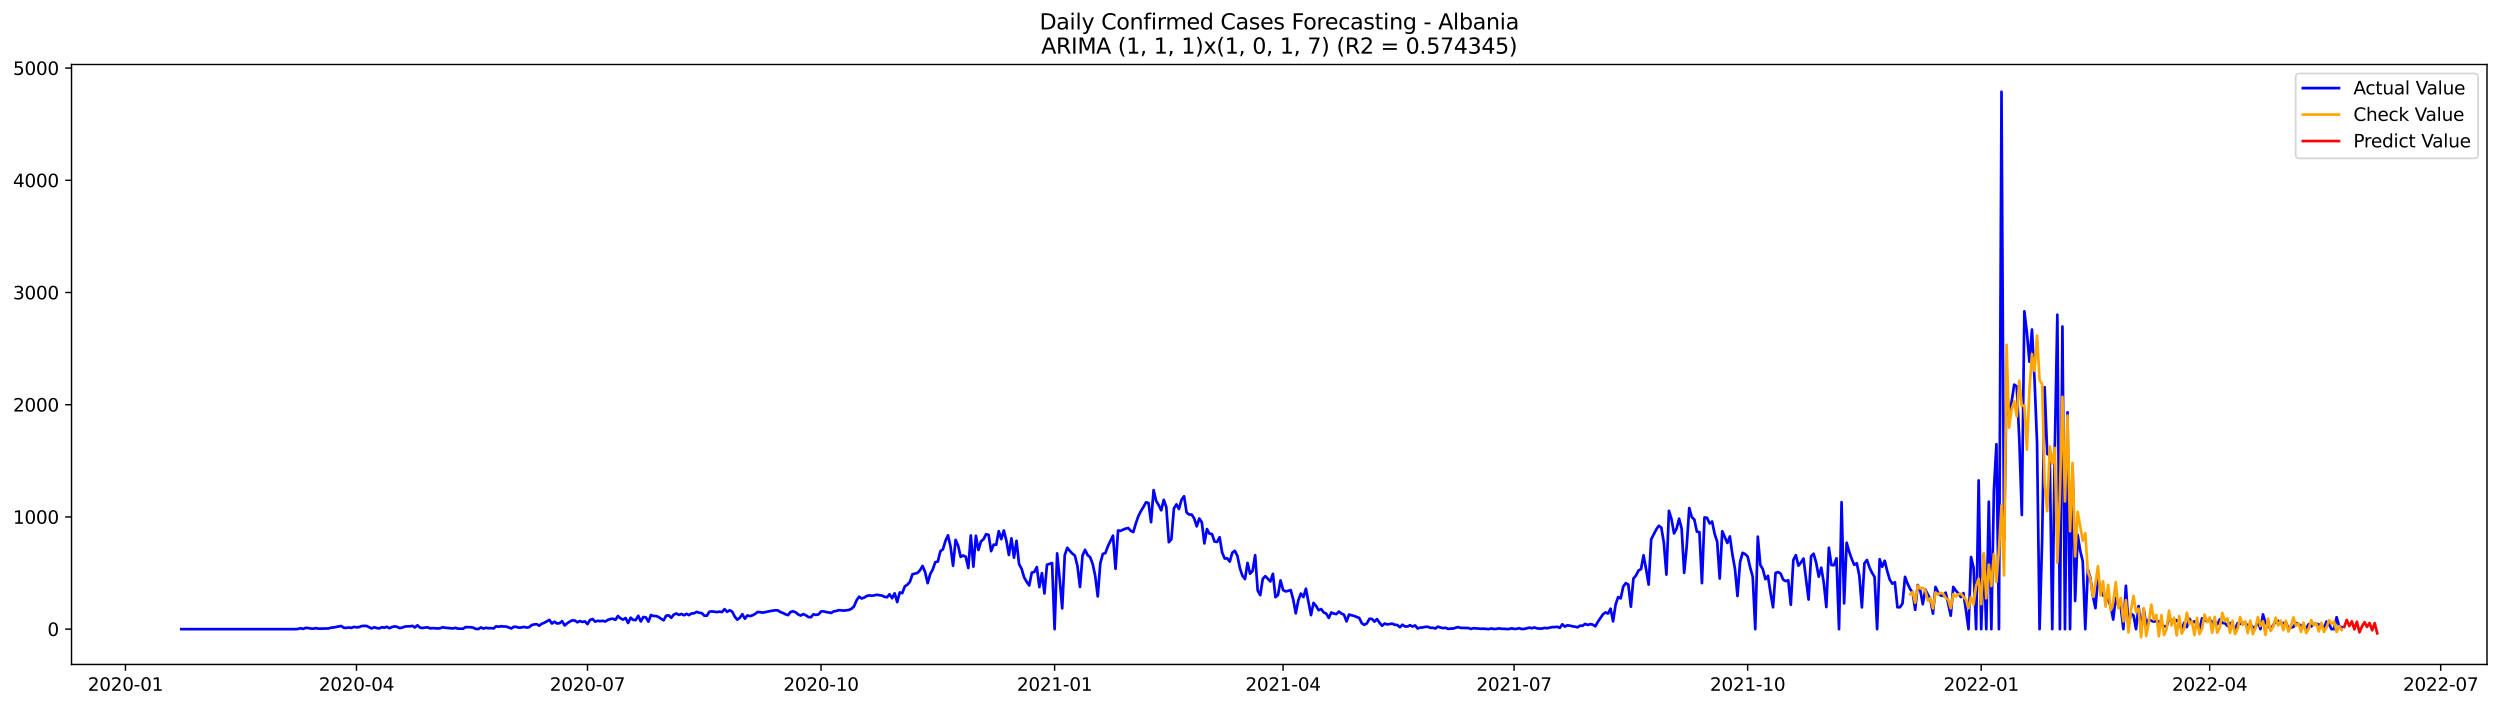 <?xml version="1.0" encoding="utf-8" standalone="no"?>
<!DOCTYPE svg PUBLIC "-//W3C//DTD SVG 1.1//EN"
  "http://www.w3.org/Graphics/SVG/1.1/DTD/svg11.dtd">
<svg xmlns:xlink="http://www.w3.org/1999/xlink" width="1386.05pt" height="392.274pt" viewBox="0 0 1386.05 392.274" xmlns="http://www.w3.org/2000/svg" version="1.1">
 <defs>
  <style type="text/css">*{stroke-linejoin: round; stroke-linecap: butt}</style>
 </defs>
 <g id="figure_1">
  <g id="patch_1">
   <path d="M 0 392.274 
L 1386.05 392.274 
L 1386.05 0 
L 0 0 
z
" style="fill: #ffffff"/>
  </g>
  <g id="axes_1">
   <g id="patch_2">
    <path d="M 39.65 368.396 
L 1378.85 368.396 
L 1378.85 35.755 
L 39.65 35.755 
z
" style="fill: #ffffff"/>
   </g>
   <g id="matplotlib.axis_1">
    <g id="xtick_1">
     <g id="line2d_1">
      <defs>
       <path id="m8b85e51595" d="M 0 0 
L 0 3.5 
" style="stroke: #000000; stroke-width: 0.8"/>
      </defs>
      <g>
       <use xlink:href="#m8b85e51595" x="69.559" y="368.396" style="stroke: #000000; stroke-width: 0.8"/>
      </g>
     </g>
     <g id="text_1">
      <!-- 2020-01 -->
      <g transform="translate(48.667 382.994)scale(0.1 -0.1)">
       <defs>
        <path id="DejaVuSans-32" d="M 1228 531 
L 3431 531 
L 3431 0 
L 469 0 
L 469 531 
Q 828 903 1448 1529 
Q 2069 2156 2228 2338 
Q 2531 2678 2651 2914 
Q 2772 3150 2772 3378 
Q 2772 3750 2511 3984 
Q 2250 4219 1831 4219 
Q 1534 4219 1204 4116 
Q 875 4013 500 3803 
L 500 4441 
Q 881 4594 1212 4672 
Q 1544 4750 1819 4750 
Q 2544 4750 2975 4387 
Q 3406 4025 3406 3419 
Q 3406 3131 3298 2873 
Q 3191 2616 2906 2266 
Q 2828 2175 2409 1742 
Q 1991 1309 1228 531 
z
" transform="scale(0.016)"/>
        <path id="DejaVuSans-30" d="M 2034 4250 
Q 1547 4250 1301 3770 
Q 1056 3291 1056 2328 
Q 1056 1369 1301 889 
Q 1547 409 2034 409 
Q 2525 409 2770 889 
Q 3016 1369 3016 2328 
Q 3016 3291 2770 3770 
Q 2525 4250 2034 4250 
z
M 2034 4750 
Q 2819 4750 3233 4129 
Q 3647 3509 3647 2328 
Q 3647 1150 3233 529 
Q 2819 -91 2034 -91 
Q 1250 -91 836 529 
Q 422 1150 422 2328 
Q 422 3509 836 4129 
Q 1250 4750 2034 4750 
z
" transform="scale(0.016)"/>
        <path id="DejaVuSans-2d" d="M 313 2009 
L 1997 2009 
L 1997 1497 
L 313 1497 
L 313 2009 
z
" transform="scale(0.016)"/>
        <path id="DejaVuSans-31" d="M 794 531 
L 1825 531 
L 1825 4091 
L 703 3866 
L 703 4441 
L 1819 4666 
L 2450 4666 
L 2450 531 
L 3481 531 
L 3481 0 
L 794 0 
L 794 531 
z
" transform="scale(0.016)"/>
       </defs>
       <use xlink:href="#DejaVuSans-32"/>
       <use xlink:href="#DejaVuSans-30" x="63.623"/>
       <use xlink:href="#DejaVuSans-32" x="127.246"/>
       <use xlink:href="#DejaVuSans-30" x="190.869"/>
       <use xlink:href="#DejaVuSans-2d" x="254.492"/>
       <use xlink:href="#DejaVuSans-30" x="290.576"/>
       <use xlink:href="#DejaVuSans-31" x="354.199"/>
      </g>
     </g>
    </g>
    <g id="xtick_2">
     <g id="line2d_2">
      <g>
       <use xlink:href="#m8b85e51595" x="197.638" y="368.396" style="stroke: #000000; stroke-width: 0.8"/>
      </g>
     </g>
     <g id="text_2">
      <!-- 2020-04 -->
      <g transform="translate(176.746 382.994)scale(0.1 -0.1)">
       <defs>
        <path id="DejaVuSans-34" d="M 2419 4116 
L 825 1625 
L 2419 1625 
L 2419 4116 
z
M 2253 4666 
L 3047 4666 
L 3047 1625 
L 3713 1625 
L 3713 1100 
L 3047 1100 
L 3047 0 
L 2419 0 
L 2419 1100 
L 313 1100 
L 313 1709 
L 2253 4666 
z
" transform="scale(0.016)"/>
       </defs>
       <use xlink:href="#DejaVuSans-32"/>
       <use xlink:href="#DejaVuSans-30" x="63.623"/>
       <use xlink:href="#DejaVuSans-32" x="127.246"/>
       <use xlink:href="#DejaVuSans-30" x="190.869"/>
       <use xlink:href="#DejaVuSans-2d" x="254.492"/>
       <use xlink:href="#DejaVuSans-30" x="290.576"/>
       <use xlink:href="#DejaVuSans-34" x="354.199"/>
      </g>
     </g>
    </g>
    <g id="xtick_3">
     <g id="line2d_3">
      <g>
       <use xlink:href="#m8b85e51595" x="325.717" y="368.396" style="stroke: #000000; stroke-width: 0.8"/>
      </g>
     </g>
     <g id="text_3">
      <!-- 2020-07 -->
      <g transform="translate(304.825 382.994)scale(0.1 -0.1)">
       <defs>
        <path id="DejaVuSans-37" d="M 525 4666 
L 3525 4666 
L 3525 4397 
L 1831 0 
L 1172 0 
L 2766 4134 
L 525 4134 
L 525 4666 
z
" transform="scale(0.016)"/>
       </defs>
       <use xlink:href="#DejaVuSans-32"/>
       <use xlink:href="#DejaVuSans-30" x="63.623"/>
       <use xlink:href="#DejaVuSans-32" x="127.246"/>
       <use xlink:href="#DejaVuSans-30" x="190.869"/>
       <use xlink:href="#DejaVuSans-2d" x="254.492"/>
       <use xlink:href="#DejaVuSans-30" x="290.576"/>
       <use xlink:href="#DejaVuSans-37" x="354.199"/>
      </g>
     </g>
    </g>
    <g id="xtick_4">
     <g id="line2d_4">
      <g>
       <use xlink:href="#m8b85e51595" x="455.203" y="368.396" style="stroke: #000000; stroke-width: 0.8"/>
      </g>
     </g>
     <g id="text_4">
      <!-- 2020-10 -->
      <g transform="translate(434.312 382.994)scale(0.1 -0.1)">
       <use xlink:href="#DejaVuSans-32"/>
       <use xlink:href="#DejaVuSans-30" x="63.623"/>
       <use xlink:href="#DejaVuSans-32" x="127.246"/>
       <use xlink:href="#DejaVuSans-30" x="190.869"/>
       <use xlink:href="#DejaVuSans-2d" x="254.492"/>
       <use xlink:href="#DejaVuSans-31" x="290.576"/>
       <use xlink:href="#DejaVuSans-30" x="354.199"/>
      </g>
     </g>
    </g>
    <g id="xtick_5">
     <g id="line2d_5">
      <g>
       <use xlink:href="#m8b85e51595" x="584.69" y="368.396" style="stroke: #000000; stroke-width: 0.8"/>
      </g>
     </g>
     <g id="text_5">
      <!-- 2021-01 -->
      <g transform="translate(563.798 382.994)scale(0.1 -0.1)">
       <use xlink:href="#DejaVuSans-32"/>
       <use xlink:href="#DejaVuSans-30" x="63.623"/>
       <use xlink:href="#DejaVuSans-32" x="127.246"/>
       <use xlink:href="#DejaVuSans-31" x="190.869"/>
       <use xlink:href="#DejaVuSans-2d" x="254.492"/>
       <use xlink:href="#DejaVuSans-30" x="290.576"/>
       <use xlink:href="#DejaVuSans-31" x="354.199"/>
      </g>
     </g>
    </g>
    <g id="xtick_6">
     <g id="line2d_6">
      <g>
       <use xlink:href="#m8b85e51595" x="711.361" y="368.396" style="stroke: #000000; stroke-width: 0.8"/>
      </g>
     </g>
     <g id="text_6">
      <!-- 2021-04 -->
      <g transform="translate(690.47 382.994)scale(0.1 -0.1)">
       <use xlink:href="#DejaVuSans-32"/>
       <use xlink:href="#DejaVuSans-30" x="63.623"/>
       <use xlink:href="#DejaVuSans-32" x="127.246"/>
       <use xlink:href="#DejaVuSans-31" x="190.869"/>
       <use xlink:href="#DejaVuSans-2d" x="254.492"/>
       <use xlink:href="#DejaVuSans-30" x="290.576"/>
       <use xlink:href="#DejaVuSans-34" x="354.199"/>
      </g>
     </g>
    </g>
    <g id="xtick_7">
     <g id="line2d_7">
      <g>
       <use xlink:href="#m8b85e51595" x="839.44" y="368.396" style="stroke: #000000; stroke-width: 0.8"/>
      </g>
     </g>
     <g id="text_7">
      <!-- 2021-07 -->
      <g transform="translate(818.549 382.994)scale(0.1 -0.1)">
       <use xlink:href="#DejaVuSans-32"/>
       <use xlink:href="#DejaVuSans-30" x="63.623"/>
       <use xlink:href="#DejaVuSans-32" x="127.246"/>
       <use xlink:href="#DejaVuSans-31" x="190.869"/>
       <use xlink:href="#DejaVuSans-2d" x="254.492"/>
       <use xlink:href="#DejaVuSans-30" x="290.576"/>
       <use xlink:href="#DejaVuSans-37" x="354.199"/>
      </g>
     </g>
    </g>
    <g id="xtick_8">
     <g id="line2d_8">
      <g>
       <use xlink:href="#m8b85e51595" x="968.927" y="368.396" style="stroke: #000000; stroke-width: 0.8"/>
      </g>
     </g>
     <g id="text_8">
      <!-- 2021-10 -->
      <g transform="translate(948.035 382.994)scale(0.1 -0.1)">
       <use xlink:href="#DejaVuSans-32"/>
       <use xlink:href="#DejaVuSans-30" x="63.623"/>
       <use xlink:href="#DejaVuSans-32" x="127.246"/>
       <use xlink:href="#DejaVuSans-31" x="190.869"/>
       <use xlink:href="#DejaVuSans-2d" x="254.492"/>
       <use xlink:href="#DejaVuSans-31" x="290.576"/>
       <use xlink:href="#DejaVuSans-30" x="354.199"/>
      </g>
     </g>
    </g>
    <g id="xtick_9">
     <g id="line2d_9">
      <g>
       <use xlink:href="#m8b85e51595" x="1098.413" y="368.396" style="stroke: #000000; stroke-width: 0.8"/>
      </g>
     </g>
     <g id="text_9">
      <!-- 2022-01 -->
      <g transform="translate(1077.522 382.994)scale(0.1 -0.1)">
       <use xlink:href="#DejaVuSans-32"/>
       <use xlink:href="#DejaVuSans-30" x="63.623"/>
       <use xlink:href="#DejaVuSans-32" x="127.246"/>
       <use xlink:href="#DejaVuSans-32" x="190.869"/>
       <use xlink:href="#DejaVuSans-2d" x="254.492"/>
       <use xlink:href="#DejaVuSans-30" x="290.576"/>
       <use xlink:href="#DejaVuSans-31" x="354.199"/>
      </g>
     </g>
    </g>
    <g id="xtick_10">
     <g id="line2d_10">
      <g>
       <use xlink:href="#m8b85e51595" x="1225.085" y="368.396" style="stroke: #000000; stroke-width: 0.8"/>
      </g>
     </g>
     <g id="text_10">
      <!-- 2022-04 -->
      <g transform="translate(1204.193 382.994)scale(0.1 -0.1)">
       <use xlink:href="#DejaVuSans-32"/>
       <use xlink:href="#DejaVuSans-30" x="63.623"/>
       <use xlink:href="#DejaVuSans-32" x="127.246"/>
       <use xlink:href="#DejaVuSans-32" x="190.869"/>
       <use xlink:href="#DejaVuSans-2d" x="254.492"/>
       <use xlink:href="#DejaVuSans-30" x="290.576"/>
       <use xlink:href="#DejaVuSans-34" x="354.199"/>
      </g>
     </g>
    </g>
    <g id="xtick_11">
     <g id="line2d_11">
      <g>
       <use xlink:href="#m8b85e51595" x="1353.164" y="368.396" style="stroke: #000000; stroke-width: 0.8"/>
      </g>
     </g>
     <g id="text_11">
      <!-- 2022-07 -->
      <g transform="translate(1332.272 382.994)scale(0.1 -0.1)">
       <use xlink:href="#DejaVuSans-32"/>
       <use xlink:href="#DejaVuSans-30" x="63.623"/>
       <use xlink:href="#DejaVuSans-32" x="127.246"/>
       <use xlink:href="#DejaVuSans-32" x="190.869"/>
       <use xlink:href="#DejaVuSans-2d" x="254.492"/>
       <use xlink:href="#DejaVuSans-30" x="290.576"/>
       <use xlink:href="#DejaVuSans-37" x="354.199"/>
      </g>
     </g>
    </g>
   </g>
   <g id="matplotlib.axis_2">
    <g id="ytick_1">
     <g id="line2d_12">
      <defs>
       <path id="ma85cee3e97" d="M 0 0 
L -3.5 0 
" style="stroke: #000000; stroke-width: 0.8"/>
      </defs>
      <g>
       <use xlink:href="#ma85cee3e97" x="39.65" y="348.802" style="stroke: #000000; stroke-width: 0.8"/>
      </g>
     </g>
     <g id="text_12">
      <!-- 0 -->
      <g transform="translate(26.288 352.601)scale(0.1 -0.1)">
       <use xlink:href="#DejaVuSans-30"/>
      </g>
     </g>
    </g>
    <g id="ytick_2">
     <g id="line2d_13">
      <g>
       <use xlink:href="#ma85cee3e97" x="39.65" y="286.592" style="stroke: #000000; stroke-width: 0.8"/>
      </g>
     </g>
     <g id="text_13">
      <!-- 1000 -->
      <g transform="translate(7.2 290.391)scale(0.1 -0.1)">
       <use xlink:href="#DejaVuSans-31"/>
       <use xlink:href="#DejaVuSans-30" x="63.623"/>
       <use xlink:href="#DejaVuSans-30" x="127.246"/>
       <use xlink:href="#DejaVuSans-30" x="190.869"/>
      </g>
     </g>
    </g>
    <g id="ytick_3">
     <g id="line2d_14">
      <g>
       <use xlink:href="#ma85cee3e97" x="39.65" y="224.381" style="stroke: #000000; stroke-width: 0.8"/>
      </g>
     </g>
     <g id="text_14">
      <!-- 2000 -->
      <g transform="translate(7.2 228.18)scale(0.1 -0.1)">
       <use xlink:href="#DejaVuSans-32"/>
       <use xlink:href="#DejaVuSans-30" x="63.623"/>
       <use xlink:href="#DejaVuSans-30" x="127.246"/>
       <use xlink:href="#DejaVuSans-30" x="190.869"/>
      </g>
     </g>
    </g>
    <g id="ytick_4">
     <g id="line2d_15">
      <g>
       <use xlink:href="#ma85cee3e97" x="39.65" y="162.17" style="stroke: #000000; stroke-width: 0.8"/>
      </g>
     </g>
     <g id="text_15">
      <!-- 3000 -->
      <g transform="translate(7.2 165.97)scale(0.1 -0.1)">
       <defs>
        <path id="DejaVuSans-33" d="M 2597 2516 
Q 3050 2419 3304 2112 
Q 3559 1806 3559 1356 
Q 3559 666 3084 287 
Q 2609 -91 1734 -91 
Q 1441 -91 1130 -33 
Q 819 25 488 141 
L 488 750 
Q 750 597 1062 519 
Q 1375 441 1716 441 
Q 2309 441 2620 675 
Q 2931 909 2931 1356 
Q 2931 1769 2642 2001 
Q 2353 2234 1838 2234 
L 1294 2234 
L 1294 2753 
L 1863 2753 
Q 2328 2753 2575 2939 
Q 2822 3125 2822 3475 
Q 2822 3834 2567 4026 
Q 2313 4219 1838 4219 
Q 1578 4219 1281 4162 
Q 984 4106 628 3988 
L 628 4550 
Q 988 4650 1302 4700 
Q 1616 4750 1894 4750 
Q 2613 4750 3031 4423 
Q 3450 4097 3450 3541 
Q 3450 3153 3228 2886 
Q 3006 2619 2597 2516 
z
" transform="scale(0.016)"/>
       </defs>
       <use xlink:href="#DejaVuSans-33"/>
       <use xlink:href="#DejaVuSans-30" x="63.623"/>
       <use xlink:href="#DejaVuSans-30" x="127.246"/>
       <use xlink:href="#DejaVuSans-30" x="190.869"/>
      </g>
     </g>
    </g>
    <g id="ytick_5">
     <g id="line2d_16">
      <g>
       <use xlink:href="#ma85cee3e97" x="39.65" y="99.96" style="stroke: #000000; stroke-width: 0.8"/>
      </g>
     </g>
     <g id="text_16">
      <!-- 4000 -->
      <g transform="translate(7.2 103.759)scale(0.1 -0.1)">
       <use xlink:href="#DejaVuSans-34"/>
       <use xlink:href="#DejaVuSans-30" x="63.623"/>
       <use xlink:href="#DejaVuSans-30" x="127.246"/>
       <use xlink:href="#DejaVuSans-30" x="190.869"/>
      </g>
     </g>
    </g>
    <g id="ytick_6">
     <g id="line2d_17">
      <g>
       <use xlink:href="#ma85cee3e97" x="39.65" y="37.749" style="stroke: #000000; stroke-width: 0.8"/>
      </g>
     </g>
     <g id="text_17">
      <!-- 5000 -->
      <g transform="translate(7.2 41.548)scale(0.1 -0.1)">
       <defs>
        <path id="DejaVuSans-35" d="M 691 4666 
L 3169 4666 
L 3169 4134 
L 1269 4134 
L 1269 2991 
Q 1406 3038 1543 3061 
Q 1681 3084 1819 3084 
Q 2600 3084 3056 2656 
Q 3513 2228 3513 1497 
Q 3513 744 3044 326 
Q 2575 -91 1722 -91 
Q 1428 -91 1123 -41 
Q 819 9 494 109 
L 494 744 
Q 775 591 1075 516 
Q 1375 441 1709 441 
Q 2250 441 2565 725 
Q 2881 1009 2881 1497 
Q 2881 1984 2565 2268 
Q 2250 2553 1709 2553 
Q 1456 2553 1204 2497 
Q 953 2441 691 2322 
L 691 4666 
z
" transform="scale(0.016)"/>
       </defs>
       <use xlink:href="#DejaVuSans-35"/>
       <use xlink:href="#DejaVuSans-30" x="63.623"/>
       <use xlink:href="#DejaVuSans-30" x="127.246"/>
       <use xlink:href="#DejaVuSans-30" x="190.869"/>
      </g>
     </g>
    </g>
   </g>
   <g id="line2d_18">
    <path d="M 100.523 348.802 
L 163.859 348.802 
L 165.266 348.678 
L 166.673 348.304 
L 168.081 348.678 
L 169.488 348.118 
L 170.896 348.18 
L 172.303 348.491 
L 173.711 348.553 
L 175.118 348.242 
L 176.526 348.553 
L 179.341 348.491 
L 182.156 348.429 
L 183.563 347.993 
L 184.97 347.869 
L 189.193 347.06 
L 190.6 348.056 
L 192.008 348.118 
L 193.415 347.869 
L 194.823 348.118 
L 196.23 347.558 
L 197.638 347.807 
L 199.045 347.682 
L 200.453 347.122 
L 201.86 346.998 
L 203.267 347.06 
L 206.082 348.429 
L 207.49 347.745 
L 208.897 348.242 
L 210.305 348.367 
L 211.712 347.745 
L 213.12 347.993 
L 214.527 347.496 
L 215.935 348.304 
L 217.342 347.62 
L 218.75 347.309 
L 220.157 347.496 
L 221.564 348.242 
L 222.972 347.931 
L 224.379 347.433 
L 225.787 347.247 
L 227.194 347.247 
L 228.602 346.998 
L 230.009 347.869 
L 231.417 346.687 
L 232.824 347.931 
L 234.232 348.18 
L 235.639 347.931 
L 237.047 347.807 
L 238.454 348.367 
L 239.861 348.242 
L 242.676 348.429 
L 244.084 348.304 
L 245.491 347.745 
L 246.899 348.056 
L 251.121 348.429 
L 252.529 348.056 
L 253.936 348.553 
L 256.751 348.553 
L 258.158 347.682 
L 260.973 347.745 
L 262.381 347.993 
L 263.788 348.678 
L 265.196 348.74 
L 266.603 347.869 
L 268.011 348.491 
L 269.418 348.056 
L 270.826 348.304 
L 272.233 348.242 
L 273.641 348.429 
L 275.048 347.247 
L 276.455 347.496 
L 277.863 347.185 
L 279.27 347.371 
L 280.678 347.371 
L 283.493 348.429 
L 284.9 347.496 
L 286.308 347.558 
L 287.715 347.993 
L 289.123 347.869 
L 290.53 347.558 
L 291.938 347.931 
L 293.345 347.745 
L 294.752 346.563 
L 296.16 346.189 
L 297.567 346.065 
L 298.975 346.874 
L 300.382 345.816 
L 301.79 345.256 
L 304.605 343.701 
L 306.012 345.692 
L 307.42 344.696 
L 308.827 345.692 
L 310.235 345.505 
L 311.642 344.385 
L 313.049 346.749 
L 314.457 345.567 
L 315.864 344.634 
L 317.272 343.95 
L 318.679 344.012 
L 320.087 345.007 
L 321.494 344.323 
L 322.902 344.821 
L 324.309 344.51 
L 325.717 346.003 
L 327.124 343.701 
L 328.532 343.203 
L 329.939 344.634 
L 331.346 344.199 
L 332.754 344.385 
L 334.161 344.199 
L 335.569 344.572 
L 336.976 343.701 
L 338.384 343.203 
L 339.791 343.017 
L 341.199 343.639 
L 342.606 341.523 
L 344.014 342.83 
L 345.421 343.514 
L 346.829 342.643 
L 348.236 345.381 
L 349.643 342.457 
L 351.051 343.701 
L 352.458 343.763 
L 353.866 341.399 
L 355.273 344.572 
L 356.681 342.083 
L 358.088 342.332 
L 359.496 344.634 
L 360.903 340.964 
L 362.311 341.523 
L 363.718 341.523 
L 365.126 342.083 
L 366.533 343.079 
L 367.94 343.887 
L 369.348 341.337 
L 370.755 341.15 
L 372.163 342.519 
L 373.57 340.715 
L 374.978 340.155 
L 376.385 340.901 
L 377.793 340.404 
L 379.2 341.088 
L 380.608 340.341 
L 382.015 341.026 
L 383.423 340.093 
L 384.83 340.03 
L 386.237 339.222 
L 387.645 339.719 
L 389.052 339.906 
L 390.46 341.337 
L 391.867 341.399 
L 393.275 339.159 
L 394.682 338.973 
L 397.497 339.346 
L 398.905 339.097 
L 400.312 339.346 
L 401.72 337.729 
L 403.127 339.222 
L 404.534 338.351 
L 405.942 339.097 
L 407.349 341.835 
L 408.757 343.576 
L 410.164 342.519 
L 411.572 340.528 
L 412.979 343.017 
L 414.387 341.212 
L 415.794 341.586 
L 417.202 341.15 
L 418.609 340.404 
L 420.017 339.284 
L 421.424 339.408 
L 422.832 339.657 
L 425.646 339.097 
L 427.054 338.786 
L 429.869 338.351 
L 431.276 338.413 
L 432.684 339.346 
L 434.091 339.844 
L 435.499 340.59 
L 436.906 341.026 
L 438.314 339.284 
L 439.721 338.911 
L 441.129 339.471 
L 442.536 340.653 
L 443.943 341.275 
L 445.351 340.466 
L 446.758 341.088 
L 448.166 342.083 
L 449.573 342.208 
L 450.981 340.59 
L 452.388 340.901 
L 453.796 340.653 
L 455.203 339.035 
L 456.611 338.911 
L 458.018 339.346 
L 459.426 339.533 
L 460.833 339.844 
L 462.24 338.973 
L 463.648 338.724 
L 465.055 338.289 
L 467.87 338.537 
L 470.685 338.164 
L 472.093 337.48 
L 473.5 336.173 
L 474.908 332.814 
L 476.315 330.823 
L 477.723 331.819 
L 479.13 331.321 
L 480.537 330.45 
L 481.945 330.077 
L 483.352 330.326 
L 486.167 329.766 
L 488.982 330.201 
L 490.39 330.885 
L 491.797 331.134 
L 493.205 329.455 
L 494.612 331.694 
L 496.02 328.957 
L 497.427 333.809 
L 498.834 328.459 
L 500.242 328.833 
L 501.649 325.1 
L 503.057 324.167 
L 504.464 322.611 
L 505.872 318.381 
L 508.687 317.635 
L 510.094 316.142 
L 511.502 313.778 
L 512.909 317.261 
L 514.317 323.296 
L 515.724 318.319 
L 517.131 315.706 
L 518.539 311.662 
L 519.946 311.351 
L 521.354 305.628 
L 522.761 304.57 
L 524.169 299.905 
L 525.576 296.794 
L 526.984 302.953 
L 528.391 313.653 
L 529.799 299.345 
L 531.206 302.517 
L 532.614 308.738 
L 534.021 307.992 
L 535.428 308.676 
L 536.836 314.897 
L 538.243 296.856 
L 539.651 314.151 
L 541.058 297.043 
L 542.466 304.944 
L 543.873 300.153 
L 545.281 298.971 
L 546.688 296.172 
L 548.096 296.545 
L 549.503 305.566 
L 550.911 301.958 
L 552.318 302.02 
L 553.725 294.492 
L 555.133 298.909 
L 556.54 294.119 
L 557.948 299.78 
L 559.355 307.681 
L 560.763 298.474 
L 562.17 309.174 
L 563.578 299.842 
L 564.985 312.72 
L 566.393 315.333 
L 567.8 320.123 
L 569.208 322.549 
L 570.615 324.602 
L 572.022 317.51 
L 573.43 317.075 
L 574.837 314.4 
L 576.245 325.473 
L 577.652 317.759 
L 579.06 329.019 
L 580.467 313.093 
L 583.282 312.16 
L 584.69 348.802 
L 586.097 306.81 
L 587.505 320.994 
L 588.912 337.293 
L 590.319 307.743 
L 591.727 303.699 
L 593.134 305.441 
L 594.542 306.934 
L 595.949 308.054 
L 597.357 313.84 
L 598.764 325.411 
L 600.172 307.992 
L 601.579 304.819 
L 602.987 307.743 
L 604.394 308.925 
L 605.802 312.658 
L 607.209 319.314 
L 608.616 330.637 
L 610.024 312.347 
L 611.431 307.121 
L 612.839 306.623 
L 614.246 302.828 
L 617.061 296.981 
L 618.469 315.333 
L 619.876 294.119 
L 621.284 294.306 
L 622.691 293.621 
L 624.099 293.061 
L 625.506 292.75 
L 626.913 294.306 
L 628.321 294.99 
L 629.728 290.2 
L 631.136 286.156 
L 632.543 283.357 
L 633.951 281.055 
L 635.358 278.504 
L 636.766 278.877 
L 638.173 289.515 
L 639.581 271.723 
L 640.988 277.695 
L 642.396 280.059 
L 643.803 282.921 
L 645.21 277.135 
L 646.618 281.117 
L 648.025 300.589 
L 649.433 298.971 
L 650.84 281.926 
L 652.248 279.624 
L 653.655 282.175 
L 655.063 277.073 
L 656.47 275.145 
L 657.878 284.165 
L 659.285 285.285 
L 660.693 285.285 
L 662.1 287.462 
L 663.507 291.817 
L 664.915 287.462 
L 666.322 289.578 
L 667.73 301.273 
L 669.137 293.31 
L 670.545 295.861 
L 671.952 296.11 
L 673.36 300.278 
L 674.767 300.464 
L 676.175 297.852 
L 677.582 306.312 
L 678.99 309.672 
L 680.397 309.547 
L 681.804 311.351 
L 683.212 306.437 
L 684.619 305.379 
L 686.027 308.179 
L 687.434 315.022 
L 688.842 319.252 
L 690.249 321.056 
L 691.657 312.098 
L 693.064 318.07 
L 694.472 316.515 
L 695.879 307.805 
L 697.287 327.402 
L 698.694 329.952 
L 700.101 320.932 
L 701.509 319.439 
L 704.324 322.363 
L 705.731 318.132 
L 707.139 331.072 
L 708.546 329.89 
L 709.954 321.803 
L 711.361 327.091 
L 712.769 327.899 
L 714.176 327.588 
L 715.584 327.153 
L 716.991 332.379 
L 718.399 340.03 
L 719.806 332.876 
L 721.213 329.081 
L 722.621 331.01 
L 724.028 326.406 
L 726.843 341.026 
L 728.251 334.245 
L 729.658 335.925 
L 731.066 338.289 
L 732.473 337.666 
L 733.881 339.533 
L 735.288 340.217 
L 736.696 342.581 
L 738.103 339.595 
L 739.51 340.217 
L 740.918 340.466 
L 742.325 339.097 
L 743.733 340.155 
L 745.14 340.839 
L 746.548 344.51 
L 747.955 340.715 
L 749.363 341.15 
L 750.77 341.461 
L 752.178 342.083 
L 753.585 342.581 
L 754.993 345.505 
L 756.4 346.438 
L 757.807 345.629 
L 759.215 343.079 
L 760.622 343.141 
L 762.03 344.634 
L 763.437 343.265 
L 764.845 345.256 
L 766.252 346.936 
L 767.66 345.692 
L 769.067 346.189 
L 771.882 345.754 
L 773.29 346.376 
L 774.697 346.5 
L 776.104 347.745 
L 777.512 346.376 
L 778.919 347.309 
L 780.327 347.371 
L 781.734 346.625 
L 783.142 347.371 
L 784.549 346.749 
L 785.957 348.429 
L 787.364 347.931 
L 788.772 347.869 
L 790.179 347.558 
L 791.587 347.496 
L 792.994 348.056 
L 794.401 348.056 
L 795.809 348.429 
L 797.216 347.433 
L 798.624 347.931 
L 800.031 348.242 
L 801.439 348.056 
L 802.846 348.678 
L 804.254 348.491 
L 805.661 348.491 
L 807.069 347.993 
L 808.476 347.682 
L 809.884 348.118 
L 814.106 348.18 
L 815.513 348.678 
L 816.921 348.304 
L 819.736 348.491 
L 821.143 348.615 
L 822.551 348.553 
L 825.366 348.802 
L 826.773 348.429 
L 828.181 348.74 
L 829.588 348.678 
L 830.995 348.367 
L 832.403 348.615 
L 833.81 348.615 
L 835.218 348.74 
L 836.625 348.74 
L 838.033 348.367 
L 839.44 348.678 
L 840.848 348.615 
L 842.255 348.304 
L 843.663 348.74 
L 845.07 348.678 
L 847.885 347.993 
L 849.292 348.304 
L 850.7 347.869 
L 852.107 348.367 
L 853.515 348.491 
L 854.922 348.491 
L 856.33 348.118 
L 857.737 348.304 
L 860.552 347.682 
L 861.96 347.682 
L 863.367 347.496 
L 864.775 348.118 
L 866.182 346.127 
L 867.589 347.371 
L 868.997 346.687 
L 870.404 346.874 
L 871.812 347.247 
L 873.219 347.433 
L 874.627 347.807 
L 876.034 346.874 
L 877.442 346.936 
L 878.849 345.878 
L 880.257 346.5 
L 881.664 346.003 
L 883.072 346.314 
L 884.479 347.247 
L 885.886 344.758 
L 888.701 340.59 
L 890.109 339.533 
L 891.516 340.155 
L 892.924 337.48 
L 894.331 344.51 
L 895.739 335.116 
L 897.146 331.01 
L 898.554 331.756 
L 899.961 325.224 
L 901.369 323.296 
L 902.776 324.105 
L 904.183 336.36 
L 905.591 320.745 
L 906.998 319.128 
L 908.406 316.328 
L 909.813 315.519 
L 911.221 307.868 
L 912.628 315.582 
L 914.036 324.105 
L 915.443 299.034 
L 918.258 293.559 
L 919.666 291.506 
L 921.073 292.502 
L 922.48 301.024 
L 923.888 318.568 
L 925.295 283.232 
L 926.703 287.711 
L 928.11 295.736 
L 929.518 293.124 
L 930.925 287.587 
L 932.333 293.061 
L 933.74 317.572 
L 935.148 302.766 
L 936.555 281.677 
L 937.963 286.716 
L 939.37 288.022 
L 940.777 294.741 
L 942.185 295.052 
L 943.592 323.296 
L 945 286.903 
L 946.407 287.089 
L 947.815 290.2 
L 949.222 289.142 
L 950.63 295.985 
L 952.037 300.278 
L 953.445 320.745 
L 954.852 294.554 
L 957.667 301.024 
L 959.074 297.416 
L 960.482 307.494 
L 961.889 315.271 
L 963.297 330.45 
L 964.704 311.849 
L 966.112 306.499 
L 967.519 307.183 
L 968.927 308.552 
L 970.334 314.648 
L 971.742 319.75 
L 973.149 348.802 
L 974.557 297.541 
L 975.964 313.218 
L 977.371 315.644 
L 978.779 321.118 
L 980.186 319.252 
L 981.594 328.584 
L 983.001 336.671 
L 984.409 317.635 
L 985.816 317.199 
L 987.224 318.008 
L 988.631 321.367 
L 990.039 322.176 
L 991.446 321.741 
L 992.854 335.302 
L 994.261 310.48 
L 995.668 307.805 
L 997.076 313.591 
L 998.483 311.849 
L 999.891 309.672 
L 1002.706 332.379 
L 1004.113 308.365 
L 1005.521 306.997 
L 1006.928 312.036 
L 1008.336 319.75 
L 1009.743 314.773 
L 1011.151 323.109 
L 1012.558 336.547 
L 1013.966 303.699 
L 1015.373 313.28 
L 1016.78 313.342 
L 1018.188 309.547 
L 1019.595 348.802 
L 1021.003 278.442 
L 1022.41 334.494 
L 1023.818 300.9 
L 1025.225 305.877 
L 1026.633 309.92 
L 1028.04 313.155 
L 1029.448 312.284 
L 1030.855 319.252 
L 1032.263 336.733 
L 1033.67 312.284 
L 1035.077 310.48 
L 1036.485 314.648 
L 1037.892 317.572 
L 1039.3 319.874 
L 1040.707 348.802 
L 1042.115 310.045 
L 1043.522 314.213 
L 1044.93 310.916 
L 1046.337 316.701 
L 1047.745 321.429 
L 1049.152 323.607 
L 1050.56 322.798 
L 1051.967 336.671 
L 1053.374 336.671 
L 1054.782 334.618 
L 1056.189 319.812 
L 1057.597 323.545 
L 1059.004 326.593 
L 1060.412 328.397 
L 1061.819 338.102 
L 1063.227 324.353 
L 1064.634 327.277 
L 1066.042 334.991 
L 1067.449 326.904 
L 1070.264 332.441 
L 1071.671 340.217 
L 1073.079 325.411 
L 1074.486 328.521 
L 1075.894 330.077 
L 1077.301 330.388 
L 1078.709 328.584 
L 1080.116 334.618 
L 1081.524 341.337 
L 1082.931 325.411 
L 1084.339 327.464 
L 1085.746 328.957 
L 1087.154 331.01 
L 1088.561 328.833 
L 1089.968 338.413 
L 1091.376 348.802 
L 1092.783 308.801 
L 1094.191 314.773 
L 1095.598 348.802 
L 1097.006 266.373 
L 1098.413 348.802 
L 1099.821 307.681 
L 1101.228 348.802 
L 1102.636 278.131 
L 1104.043 348.802 
L 1105.451 271.91 
L 1106.858 246.279 
L 1108.265 348.802 
L 1109.673 50.876 
L 1111.08 299.469 
L 1112.488 213.37 
L 1113.895 230.291 
L 1115.303 222.577 
L 1116.71 213.245 
L 1118.118 214.241 
L 1119.525 243.231 
L 1120.933 285.534 
L 1122.34 172.622 
L 1123.748 184.379 
L 1125.155 200.554 
L 1126.562 182.7 
L 1127.97 210.072 
L 1129.377 245.657 
L 1130.785 348.802 
L 1132.192 299.718 
L 1133.6 214.676 
L 1135.007 251.629 
L 1136.415 252.438 
L 1137.822 348.802 
L 1139.23 248.332 
L 1140.637 174.488 
L 1142.045 348.802 
L 1143.452 181.02 
L 1144.859 348.802 
L 1146.267 228.611 
L 1147.674 348.802 
L 1149.082 258.472 
L 1150.489 333.187 
L 1151.897 296.483 
L 1153.304 305.255 
L 1154.712 311.227 
L 1156.119 348.802 
L 1157.527 315.768 
L 1158.934 320.372 
L 1160.342 330.388 
L 1161.749 337.169 
L 1163.156 320.87 
L 1164.564 326.344 
L 1165.971 330.139 
L 1167.379 329.952 
L 1168.786 332.627 
L 1170.194 335.987 
L 1171.601 343.514 
L 1173.009 331.445 
L 1174.416 335.551 
L 1175.824 336.733 
L 1177.231 348.802 
L 1178.639 324.789 
L 1180.046 346.563 
L 1181.453 340.155 
L 1182.861 341.15 
L 1184.268 348.802 
L 1185.676 336.049 
L 1187.083 348.802 
L 1188.491 337.604 
L 1189.898 346.314 
L 1191.306 343.39 
L 1192.713 344.136 
L 1194.121 344.634 
L 1195.528 344.261 
L 1196.936 344.51 
L 1198.343 346.189 
L 1199.75 347.185 
L 1201.158 347.433 
L 1202.565 343.017 
L 1203.973 343.763 
L 1205.38 344.074 
L 1206.788 343.887 
L 1208.195 345.816 
L 1209.603 348.802 
L 1211.01 345.194 
L 1212.418 347.682 
L 1213.825 343.017 
L 1215.233 345.007 
L 1216.64 344.51 
L 1218.047 346.003 
L 1219.455 348.802 
L 1220.862 342.768 
L 1222.27 343.887 
L 1223.677 344.51 
L 1225.085 343.701 
L 1227.9 345.878 
L 1229.307 346.127 
L 1230.715 343.39 
L 1232.122 345.381 
L 1233.53 345.505 
L 1234.937 347.06 
L 1236.344 345.381 
L 1239.159 348.802 
L 1240.567 345.505 
L 1241.974 345.816 
L 1243.382 345.318 
L 1244.789 345.505 
L 1246.197 346.749 
L 1247.604 346.189 
L 1249.012 347.807 
L 1250.419 347.869 
L 1251.827 344.385 
L 1253.234 348.802 
L 1254.641 340.653 
L 1256.049 345.443 
L 1257.456 346.5 
L 1258.864 348.802 
L 1261.679 344.634 
L 1263.086 344.261 
L 1264.494 345.505 
L 1265.901 345.567 
L 1267.309 345.069 
L 1268.716 348.18 
L 1270.124 347.931 
L 1271.531 347.558 
L 1272.938 345.381 
L 1274.346 346.065 
L 1275.753 346.874 
L 1277.161 347.247 
L 1278.568 348.429 
L 1279.976 346.065 
L 1281.383 347.309 
L 1282.791 346.003 
L 1284.198 345.754 
L 1285.606 346.314 
L 1287.013 346.251 
L 1288.421 348.429 
L 1289.828 344.634 
L 1291.235 346.065 
L 1292.643 348.802 
L 1294.05 348.802 
L 1295.458 342.208 
L 1296.865 347.185 
L 1298.273 347.745 
L 1298.273 347.745 
" clip-path="url(#p65c50b4443)" style="fill: none; stroke: #0000ff; stroke-width: 1.5; stroke-linecap: square"/>
   </g>
   <g id="line2d_19">
    <path d="M 1059.004 329.479 
L 1060.412 328.203 
L 1061.819 334.19 
L 1063.227 324.719 
L 1064.634 326.271 
L 1066.042 325.877 
L 1067.449 327.449 
L 1068.857 332.978 
L 1070.264 331.687 
L 1071.671 337.378 
L 1073.079 328.437 
L 1074.486 329.546 
L 1075.894 328.628 
L 1077.301 329.242 
L 1078.709 331.556 
L 1080.116 332.505 
L 1081.524 337.245 
L 1082.931 329.343 
L 1084.339 330.758 
L 1085.746 329.394 
L 1087.154 329.208 
L 1089.968 332.472 
L 1091.376 337.197 
L 1092.783 330.878 
L 1094.191 335.123 
L 1095.598 324.689 
L 1097.006 320.913 
L 1098.413 334.985 
L 1099.821 306.634 
L 1101.228 331.701 
L 1102.636 313.006 
L 1104.043 324.929 
L 1105.451 307.063 
L 1106.858 322.714 
L 1108.265 304.67 
L 1109.673 280.17 
L 1111.08 319.002 
L 1112.488 191.215 
L 1113.895 237.102 
L 1115.303 226.862 
L 1116.71 222.579 
L 1118.118 230.928 
L 1119.525 211.099 
L 1120.933 225.015 
L 1122.34 224.739 
L 1123.748 249.289 
L 1125.155 216.139 
L 1126.562 196.337 
L 1127.97 205.619 
L 1129.377 186.07 
L 1130.785 210.702 
L 1132.192 212.986 
L 1133.6 267.809 
L 1135.007 283.429 
L 1136.415 247.465 
L 1137.822 256.947 
L 1139.23 248.345 
L 1140.637 311.939 
L 1142.045 273.677 
L 1143.452 220.01 
L 1144.859 277.978 
L 1146.267 230.411 
L 1147.674 294.573 
L 1149.082 256.68 
L 1150.489 308.466 
L 1151.897 283.741 
L 1154.712 299.817 
L 1156.119 295.595 
L 1157.527 316.675 
L 1158.934 321.067 
L 1160.342 330.848 
L 1161.749 323.697 
L 1163.156 313.906 
L 1164.564 330.053 
L 1165.971 322.267 
L 1167.379 336.31 
L 1168.786 324.297 
L 1170.194 338.329 
L 1171.601 334.127 
L 1173.009 322.726 
L 1174.416 337.119 
L 1175.824 331.55 
L 1177.231 344.491 
L 1178.639 332.733 
L 1180.046 350.594 
L 1181.453 338.209 
L 1182.861 330.395 
L 1184.268 339.361 
L 1185.676 337.45 
L 1187.083 353.276 
L 1188.491 337.204 
L 1189.898 352.626 
L 1191.306 345.266 
L 1192.713 335.254 
L 1194.121 343.501 
L 1195.528 340.886 
L 1196.936 352.695 
L 1198.343 341.021 
L 1199.75 352.072 
L 1201.158 348.843 
L 1202.565 338.602 
L 1203.973 346.78 
L 1205.38 342.525 
L 1206.788 352.283 
L 1208.195 341.564 
L 1209.603 351.297 
L 1211.01 348.329 
L 1212.418 339.708 
L 1213.825 345.919 
L 1215.233 344.374 
L 1216.64 352.122 
L 1218.047 342.656 
L 1219.455 351.565 
L 1220.862 348.496 
L 1222.27 340.704 
L 1223.677 344.888 
L 1225.085 342.33 
L 1226.492 350.857 
L 1227.9 342.035 
L 1229.307 350.767 
L 1230.715 347.811 
L 1232.122 339.808 
L 1233.53 344.39 
L 1234.937 342.869 
L 1236.344 350.902 
L 1237.752 344.157 
L 1239.159 351.534 
L 1240.567 348.686 
L 1241.974 342.199 
L 1243.382 346.438 
L 1244.789 344.494 
L 1246.197 351.045 
L 1247.604 344.077 
L 1249.012 351.579 
L 1250.419 348.286 
L 1251.827 342.079 
L 1253.234 347.133 
L 1254.641 344.393 
L 1256.049 352.036 
L 1257.456 342.946 
L 1258.864 349.834 
L 1260.271 347.558 
L 1261.679 342.494 
L 1263.086 346.763 
L 1264.494 344.135 
L 1265.901 349.388 
L 1267.309 344.136 
L 1268.716 350.171 
L 1270.124 347.142 
L 1271.531 342.35 
L 1272.938 346.909 
L 1274.346 345.715 
L 1275.753 350.312 
L 1277.161 345.211 
L 1278.568 350.982 
L 1279.976 348.693 
L 1281.383 343.821 
L 1282.791 346.598 
L 1284.198 345.552 
L 1285.606 350.105 
L 1287.013 345.307 
L 1288.421 350.39 
L 1289.828 347.885 
L 1291.235 343.835 
L 1292.643 345.773 
L 1294.05 344.603 
L 1295.458 350.389 
L 1296.865 347.121 
L 1298.273 349.283 
L 1298.273 349.283 
" clip-path="url(#p65c50b4443)" style="fill: none; stroke: #ffa500; stroke-width: 1.5; stroke-linecap: square"/>
   </g>
   <g id="line2d_20">
    <path d="M 1299.68 347.586 
L 1301.088 343.741 
L 1302.495 347.06 
L 1303.903 344.509 
L 1305.31 348.871 
L 1306.718 344.688 
L 1308.125 350.586 
L 1309.533 347.288 
L 1310.94 344.984 
L 1312.347 347.558 
L 1313.755 345.379 
L 1315.162 349.444 
L 1316.57 345.485 
L 1317.977 351.117 
" clip-path="url(#p65c50b4443)" style="fill: none; stroke: #ff0000; stroke-width: 1.5; stroke-linecap: square"/>
   </g>
   <g id="patch_3">
    <path d="M 39.65 368.396 
L 39.65 35.755 
" style="fill: none; stroke: #000000; stroke-width: 0.8; stroke-linejoin: miter; stroke-linecap: square"/>
   </g>
   <g id="patch_4">
    <path d="M 1378.85 368.396 
L 1378.85 35.755 
" style="fill: none; stroke: #000000; stroke-width: 0.8; stroke-linejoin: miter; stroke-linecap: square"/>
   </g>
   <g id="patch_5">
    <path d="M 39.65 368.396 
L 1378.85 368.396 
" style="fill: none; stroke: #000000; stroke-width: 0.8; stroke-linejoin: miter; stroke-linecap: square"/>
   </g>
   <g id="patch_6">
    <path d="M 39.65 35.755 
L 1378.85 35.755 
" style="fill: none; stroke: #000000; stroke-width: 0.8; stroke-linejoin: miter; stroke-linecap: square"/>
   </g>
   <g id="text_18">
    <!-- Daily Confirmed Cases Forecasting - Albania -->
    <g transform="translate(576.346 16.318)scale(0.12 -0.12)">
     <defs>
      <path id="DejaVuSans-44" d="M 1259 4147 
L 1259 519 
L 2022 519 
Q 2988 519 3436 956 
Q 3884 1394 3884 2338 
Q 3884 3275 3436 3711 
Q 2988 4147 2022 4147 
L 1259 4147 
z
M 628 4666 
L 1925 4666 
Q 3281 4666 3915 4102 
Q 4550 3538 4550 2338 
Q 4550 1131 3912 565 
Q 3275 0 1925 0 
L 628 0 
L 628 4666 
z
" transform="scale(0.016)"/>
      <path id="DejaVuSans-61" d="M 2194 1759 
Q 1497 1759 1228 1600 
Q 959 1441 959 1056 
Q 959 750 1161 570 
Q 1363 391 1709 391 
Q 2188 391 2477 730 
Q 2766 1069 2766 1631 
L 2766 1759 
L 2194 1759 
z
M 3341 1997 
L 3341 0 
L 2766 0 
L 2766 531 
Q 2569 213 2275 61 
Q 1981 -91 1556 -91 
Q 1019 -91 701 211 
Q 384 513 384 1019 
Q 384 1609 779 1909 
Q 1175 2209 1959 2209 
L 2766 2209 
L 2766 2266 
Q 2766 2663 2505 2880 
Q 2244 3097 1772 3097 
Q 1472 3097 1187 3025 
Q 903 2953 641 2809 
L 641 3341 
Q 956 3463 1253 3523 
Q 1550 3584 1831 3584 
Q 2591 3584 2966 3190 
Q 3341 2797 3341 1997 
z
" transform="scale(0.016)"/>
      <path id="DejaVuSans-69" d="M 603 3500 
L 1178 3500 
L 1178 0 
L 603 0 
L 603 3500 
z
M 603 4863 
L 1178 4863 
L 1178 4134 
L 603 4134 
L 603 4863 
z
" transform="scale(0.016)"/>
      <path id="DejaVuSans-6c" d="M 603 4863 
L 1178 4863 
L 1178 0 
L 603 0 
L 603 4863 
z
" transform="scale(0.016)"/>
      <path id="DejaVuSans-79" d="M 2059 -325 
Q 1816 -950 1584 -1140 
Q 1353 -1331 966 -1331 
L 506 -1331 
L 506 -850 
L 844 -850 
Q 1081 -850 1212 -737 
Q 1344 -625 1503 -206 
L 1606 56 
L 191 3500 
L 800 3500 
L 1894 763 
L 2988 3500 
L 3597 3500 
L 2059 -325 
z
" transform="scale(0.016)"/>
      <path id="DejaVuSans-20" transform="scale(0.016)"/>
      <path id="DejaVuSans-43" d="M 4122 4306 
L 4122 3641 
Q 3803 3938 3442 4084 
Q 3081 4231 2675 4231 
Q 1875 4231 1450 3742 
Q 1025 3253 1025 2328 
Q 1025 1406 1450 917 
Q 1875 428 2675 428 
Q 3081 428 3442 575 
Q 3803 722 4122 1019 
L 4122 359 
Q 3791 134 3420 21 
Q 3050 -91 2638 -91 
Q 1578 -91 968 557 
Q 359 1206 359 2328 
Q 359 3453 968 4101 
Q 1578 4750 2638 4750 
Q 3056 4750 3426 4639 
Q 3797 4528 4122 4306 
z
" transform="scale(0.016)"/>
      <path id="DejaVuSans-6f" d="M 1959 3097 
Q 1497 3097 1228 2736 
Q 959 2375 959 1747 
Q 959 1119 1226 758 
Q 1494 397 1959 397 
Q 2419 397 2687 759 
Q 2956 1122 2956 1747 
Q 2956 2369 2687 2733 
Q 2419 3097 1959 3097 
z
M 1959 3584 
Q 2709 3584 3137 3096 
Q 3566 2609 3566 1747 
Q 3566 888 3137 398 
Q 2709 -91 1959 -91 
Q 1206 -91 779 398 
Q 353 888 353 1747 
Q 353 2609 779 3096 
Q 1206 3584 1959 3584 
z
" transform="scale(0.016)"/>
      <path id="DejaVuSans-6e" d="M 3513 2113 
L 3513 0 
L 2938 0 
L 2938 2094 
Q 2938 2591 2744 2837 
Q 2550 3084 2163 3084 
Q 1697 3084 1428 2787 
Q 1159 2491 1159 1978 
L 1159 0 
L 581 0 
L 581 3500 
L 1159 3500 
L 1159 2956 
Q 1366 3272 1645 3428 
Q 1925 3584 2291 3584 
Q 2894 3584 3203 3211 
Q 3513 2838 3513 2113 
z
" transform="scale(0.016)"/>
      <path id="DejaVuSans-66" d="M 2375 4863 
L 2375 4384 
L 1825 4384 
Q 1516 4384 1395 4259 
Q 1275 4134 1275 3809 
L 1275 3500 
L 2222 3500 
L 2222 3053 
L 1275 3053 
L 1275 0 
L 697 0 
L 697 3053 
L 147 3053 
L 147 3500 
L 697 3500 
L 697 3744 
Q 697 4328 969 4595 
Q 1241 4863 1831 4863 
L 2375 4863 
z
" transform="scale(0.016)"/>
      <path id="DejaVuSans-72" d="M 2631 2963 
Q 2534 3019 2420 3045 
Q 2306 3072 2169 3072 
Q 1681 3072 1420 2755 
Q 1159 2438 1159 1844 
L 1159 0 
L 581 0 
L 581 3500 
L 1159 3500 
L 1159 2956 
Q 1341 3275 1631 3429 
Q 1922 3584 2338 3584 
Q 2397 3584 2469 3576 
Q 2541 3569 2628 3553 
L 2631 2963 
z
" transform="scale(0.016)"/>
      <path id="DejaVuSans-6d" d="M 3328 2828 
Q 3544 3216 3844 3400 
Q 4144 3584 4550 3584 
Q 5097 3584 5394 3201 
Q 5691 2819 5691 2113 
L 5691 0 
L 5113 0 
L 5113 2094 
Q 5113 2597 4934 2840 
Q 4756 3084 4391 3084 
Q 3944 3084 3684 2787 
Q 3425 2491 3425 1978 
L 3425 0 
L 2847 0 
L 2847 2094 
Q 2847 2600 2669 2842 
Q 2491 3084 2119 3084 
Q 1678 3084 1418 2786 
Q 1159 2488 1159 1978 
L 1159 0 
L 581 0 
L 581 3500 
L 1159 3500 
L 1159 2956 
Q 1356 3278 1631 3431 
Q 1906 3584 2284 3584 
Q 2666 3584 2933 3390 
Q 3200 3197 3328 2828 
z
" transform="scale(0.016)"/>
      <path id="DejaVuSans-65" d="M 3597 1894 
L 3597 1613 
L 953 1613 
Q 991 1019 1311 708 
Q 1631 397 2203 397 
Q 2534 397 2845 478 
Q 3156 559 3463 722 
L 3463 178 
Q 3153 47 2828 -22 
Q 2503 -91 2169 -91 
Q 1331 -91 842 396 
Q 353 884 353 1716 
Q 353 2575 817 3079 
Q 1281 3584 2069 3584 
Q 2775 3584 3186 3129 
Q 3597 2675 3597 1894 
z
M 3022 2063 
Q 3016 2534 2758 2815 
Q 2500 3097 2075 3097 
Q 1594 3097 1305 2825 
Q 1016 2553 972 2059 
L 3022 2063 
z
" transform="scale(0.016)"/>
      <path id="DejaVuSans-64" d="M 2906 2969 
L 2906 4863 
L 3481 4863 
L 3481 0 
L 2906 0 
L 2906 525 
Q 2725 213 2448 61 
Q 2172 -91 1784 -91 
Q 1150 -91 751 415 
Q 353 922 353 1747 
Q 353 2572 751 3078 
Q 1150 3584 1784 3584 
Q 2172 3584 2448 3432 
Q 2725 3281 2906 2969 
z
M 947 1747 
Q 947 1113 1208 752 
Q 1469 391 1925 391 
Q 2381 391 2643 752 
Q 2906 1113 2906 1747 
Q 2906 2381 2643 2742 
Q 2381 3103 1925 3103 
Q 1469 3103 1208 2742 
Q 947 2381 947 1747 
z
" transform="scale(0.016)"/>
      <path id="DejaVuSans-73" d="M 2834 3397 
L 2834 2853 
Q 2591 2978 2328 3040 
Q 2066 3103 1784 3103 
Q 1356 3103 1142 2972 
Q 928 2841 928 2578 
Q 928 2378 1081 2264 
Q 1234 2150 1697 2047 
L 1894 2003 
Q 2506 1872 2764 1633 
Q 3022 1394 3022 966 
Q 3022 478 2636 193 
Q 2250 -91 1575 -91 
Q 1294 -91 989 -36 
Q 684 19 347 128 
L 347 722 
Q 666 556 975 473 
Q 1284 391 1588 391 
Q 1994 391 2212 530 
Q 2431 669 2431 922 
Q 2431 1156 2273 1281 
Q 2116 1406 1581 1522 
L 1381 1569 
Q 847 1681 609 1914 
Q 372 2147 372 2553 
Q 372 3047 722 3315 
Q 1072 3584 1716 3584 
Q 2034 3584 2315 3537 
Q 2597 3491 2834 3397 
z
" transform="scale(0.016)"/>
      <path id="DejaVuSans-46" d="M 628 4666 
L 3309 4666 
L 3309 4134 
L 1259 4134 
L 1259 2759 
L 3109 2759 
L 3109 2228 
L 1259 2228 
L 1259 0 
L 628 0 
L 628 4666 
z
" transform="scale(0.016)"/>
      <path id="DejaVuSans-63" d="M 3122 3366 
L 3122 2828 
Q 2878 2963 2633 3030 
Q 2388 3097 2138 3097 
Q 1578 3097 1268 2742 
Q 959 2388 959 1747 
Q 959 1106 1268 751 
Q 1578 397 2138 397 
Q 2388 397 2633 464 
Q 2878 531 3122 666 
L 3122 134 
Q 2881 22 2623 -34 
Q 2366 -91 2075 -91 
Q 1284 -91 818 406 
Q 353 903 353 1747 
Q 353 2603 823 3093 
Q 1294 3584 2113 3584 
Q 2378 3584 2631 3529 
Q 2884 3475 3122 3366 
z
" transform="scale(0.016)"/>
      <path id="DejaVuSans-74" d="M 1172 4494 
L 1172 3500 
L 2356 3500 
L 2356 3053 
L 1172 3053 
L 1172 1153 
Q 1172 725 1289 603 
Q 1406 481 1766 481 
L 2356 481 
L 2356 0 
L 1766 0 
Q 1100 0 847 248 
Q 594 497 594 1153 
L 594 3053 
L 172 3053 
L 172 3500 
L 594 3500 
L 594 4494 
L 1172 4494 
z
" transform="scale(0.016)"/>
      <path id="DejaVuSans-67" d="M 2906 1791 
Q 2906 2416 2648 2759 
Q 2391 3103 1925 3103 
Q 1463 3103 1205 2759 
Q 947 2416 947 1791 
Q 947 1169 1205 825 
Q 1463 481 1925 481 
Q 2391 481 2648 825 
Q 2906 1169 2906 1791 
z
M 3481 434 
Q 3481 -459 3084 -895 
Q 2688 -1331 1869 -1331 
Q 1566 -1331 1297 -1286 
Q 1028 -1241 775 -1147 
L 775 -588 
Q 1028 -725 1275 -790 
Q 1522 -856 1778 -856 
Q 2344 -856 2625 -561 
Q 2906 -266 2906 331 
L 2906 616 
Q 2728 306 2450 153 
Q 2172 0 1784 0 
Q 1141 0 747 490 
Q 353 981 353 1791 
Q 353 2603 747 3093 
Q 1141 3584 1784 3584 
Q 2172 3584 2450 3431 
Q 2728 3278 2906 2969 
L 2906 3500 
L 3481 3500 
L 3481 434 
z
" transform="scale(0.016)"/>
      <path id="DejaVuSans-41" d="M 2188 4044 
L 1331 1722 
L 3047 1722 
L 2188 4044 
z
M 1831 4666 
L 2547 4666 
L 4325 0 
L 3669 0 
L 3244 1197 
L 1141 1197 
L 716 0 
L 50 0 
L 1831 4666 
z
" transform="scale(0.016)"/>
      <path id="DejaVuSans-62" d="M 3116 1747 
Q 3116 2381 2855 2742 
Q 2594 3103 2138 3103 
Q 1681 3103 1420 2742 
Q 1159 2381 1159 1747 
Q 1159 1113 1420 752 
Q 1681 391 2138 391 
Q 2594 391 2855 752 
Q 3116 1113 3116 1747 
z
M 1159 2969 
Q 1341 3281 1617 3432 
Q 1894 3584 2278 3584 
Q 2916 3584 3314 3078 
Q 3713 2572 3713 1747 
Q 3713 922 3314 415 
Q 2916 -91 2278 -91 
Q 1894 -91 1617 61 
Q 1341 213 1159 525 
L 1159 0 
L 581 0 
L 581 4863 
L 1159 4863 
L 1159 2969 
z
" transform="scale(0.016)"/>
     </defs>
     <use xlink:href="#DejaVuSans-44"/>
     <use xlink:href="#DejaVuSans-61" x="77.002"/>
     <use xlink:href="#DejaVuSans-69" x="138.281"/>
     <use xlink:href="#DejaVuSans-6c" x="166.064"/>
     <use xlink:href="#DejaVuSans-79" x="193.848"/>
     <use xlink:href="#DejaVuSans-20" x="253.027"/>
     <use xlink:href="#DejaVuSans-43" x="284.814"/>
     <use xlink:href="#DejaVuSans-6f" x="354.639"/>
     <use xlink:href="#DejaVuSans-6e" x="415.82"/>
     <use xlink:href="#DejaVuSans-66" x="479.199"/>
     <use xlink:href="#DejaVuSans-69" x="514.404"/>
     <use xlink:href="#DejaVuSans-72" x="542.188"/>
     <use xlink:href="#DejaVuSans-6d" x="581.551"/>
     <use xlink:href="#DejaVuSans-65" x="678.963"/>
     <use xlink:href="#DejaVuSans-64" x="740.486"/>
     <use xlink:href="#DejaVuSans-20" x="803.963"/>
     <use xlink:href="#DejaVuSans-43" x="835.75"/>
     <use xlink:href="#DejaVuSans-61" x="905.574"/>
     <use xlink:href="#DejaVuSans-73" x="966.854"/>
     <use xlink:href="#DejaVuSans-65" x="1018.953"/>
     <use xlink:href="#DejaVuSans-73" x="1080.477"/>
     <use xlink:href="#DejaVuSans-20" x="1132.576"/>
     <use xlink:href="#DejaVuSans-46" x="1164.363"/>
     <use xlink:href="#DejaVuSans-6f" x="1218.258"/>
     <use xlink:href="#DejaVuSans-72" x="1279.439"/>
     <use xlink:href="#DejaVuSans-65" x="1318.303"/>
     <use xlink:href="#DejaVuSans-63" x="1379.826"/>
     <use xlink:href="#DejaVuSans-61" x="1434.807"/>
     <use xlink:href="#DejaVuSans-73" x="1496.086"/>
     <use xlink:href="#DejaVuSans-74" x="1548.186"/>
     <use xlink:href="#DejaVuSans-69" x="1587.395"/>
     <use xlink:href="#DejaVuSans-6e" x="1615.178"/>
     <use xlink:href="#DejaVuSans-67" x="1678.557"/>
     <use xlink:href="#DejaVuSans-20" x="1742.033"/>
     <use xlink:href="#DejaVuSans-2d" x="1773.82"/>
     <use xlink:href="#DejaVuSans-20" x="1809.904"/>
     <use xlink:href="#DejaVuSans-41" x="1841.691"/>
     <use xlink:href="#DejaVuSans-6c" x="1910.1"/>
     <use xlink:href="#DejaVuSans-62" x="1937.883"/>
     <use xlink:href="#DejaVuSans-61" x="2001.359"/>
     <use xlink:href="#DejaVuSans-6e" x="2062.639"/>
     <use xlink:href="#DejaVuSans-69" x="2126.018"/>
     <use xlink:href="#DejaVuSans-61" x="2153.801"/>
    </g>
    <!-- ARIMA (1, 1, 1)x(1, 0, 1, 7) (R2 = 0.574345) -->
    <g transform="translate(577.266 29.756)scale(0.12 -0.12)">
     <defs>
      <path id="DejaVuSans-52" d="M 2841 2188 
Q 3044 2119 3236 1894 
Q 3428 1669 3622 1275 
L 4263 0 
L 3584 0 
L 2988 1197 
Q 2756 1666 2539 1819 
Q 2322 1972 1947 1972 
L 1259 1972 
L 1259 0 
L 628 0 
L 628 4666 
L 2053 4666 
Q 2853 4666 3247 4331 
Q 3641 3997 3641 3322 
Q 3641 2881 3436 2590 
Q 3231 2300 2841 2188 
z
M 1259 4147 
L 1259 2491 
L 2053 2491 
Q 2509 2491 2742 2702 
Q 2975 2913 2975 3322 
Q 2975 3731 2742 3939 
Q 2509 4147 2053 4147 
L 1259 4147 
z
" transform="scale(0.016)"/>
      <path id="DejaVuSans-49" d="M 628 4666 
L 1259 4666 
L 1259 0 
L 628 0 
L 628 4666 
z
" transform="scale(0.016)"/>
      <path id="DejaVuSans-4d" d="M 628 4666 
L 1569 4666 
L 2759 1491 
L 3956 4666 
L 4897 4666 
L 4897 0 
L 4281 0 
L 4281 4097 
L 3078 897 
L 2444 897 
L 1241 4097 
L 1241 0 
L 628 0 
L 628 4666 
z
" transform="scale(0.016)"/>
      <path id="DejaVuSans-28" d="M 1984 4856 
Q 1566 4138 1362 3434 
Q 1159 2731 1159 2009 
Q 1159 1288 1364 580 
Q 1569 -128 1984 -844 
L 1484 -844 
Q 1016 -109 783 600 
Q 550 1309 550 2009 
Q 550 2706 781 3412 
Q 1013 4119 1484 4856 
L 1984 4856 
z
" transform="scale(0.016)"/>
      <path id="DejaVuSans-2c" d="M 750 794 
L 1409 794 
L 1409 256 
L 897 -744 
L 494 -744 
L 750 256 
L 750 794 
z
" transform="scale(0.016)"/>
      <path id="DejaVuSans-29" d="M 513 4856 
L 1013 4856 
Q 1481 4119 1714 3412 
Q 1947 2706 1947 2009 
Q 1947 1309 1714 600 
Q 1481 -109 1013 -844 
L 513 -844 
Q 928 -128 1133 580 
Q 1338 1288 1338 2009 
Q 1338 2731 1133 3434 
Q 928 4138 513 4856 
z
" transform="scale(0.016)"/>
      <path id="DejaVuSans-78" d="M 3513 3500 
L 2247 1797 
L 3578 0 
L 2900 0 
L 1881 1375 
L 863 0 
L 184 0 
L 1544 1831 
L 300 3500 
L 978 3500 
L 1906 2253 
L 2834 3500 
L 3513 3500 
z
" transform="scale(0.016)"/>
      <path id="DejaVuSans-3d" d="M 678 2906 
L 4684 2906 
L 4684 2381 
L 678 2381 
L 678 2906 
z
M 678 1631 
L 4684 1631 
L 4684 1100 
L 678 1100 
L 678 1631 
z
" transform="scale(0.016)"/>
      <path id="DejaVuSans-2e" d="M 684 794 
L 1344 794 
L 1344 0 
L 684 0 
L 684 794 
z
" transform="scale(0.016)"/>
     </defs>
     <use xlink:href="#DejaVuSans-41"/>
     <use xlink:href="#DejaVuSans-52" x="68.408"/>
     <use xlink:href="#DejaVuSans-49" x="137.891"/>
     <use xlink:href="#DejaVuSans-4d" x="167.383"/>
     <use xlink:href="#DejaVuSans-41" x="253.662"/>
     <use xlink:href="#DejaVuSans-20" x="322.07"/>
     <use xlink:href="#DejaVuSans-28" x="353.857"/>
     <use xlink:href="#DejaVuSans-31" x="392.871"/>
     <use xlink:href="#DejaVuSans-2c" x="456.494"/>
     <use xlink:href="#DejaVuSans-20" x="488.281"/>
     <use xlink:href="#DejaVuSans-31" x="520.068"/>
     <use xlink:href="#DejaVuSans-2c" x="583.691"/>
     <use xlink:href="#DejaVuSans-20" x="615.479"/>
     <use xlink:href="#DejaVuSans-31" x="647.266"/>
     <use xlink:href="#DejaVuSans-29" x="710.889"/>
     <use xlink:href="#DejaVuSans-78" x="749.902"/>
     <use xlink:href="#DejaVuSans-28" x="809.082"/>
     <use xlink:href="#DejaVuSans-31" x="848.096"/>
     <use xlink:href="#DejaVuSans-2c" x="911.719"/>
     <use xlink:href="#DejaVuSans-20" x="943.506"/>
     <use xlink:href="#DejaVuSans-30" x="975.293"/>
     <use xlink:href="#DejaVuSans-2c" x="1038.916"/>
     <use xlink:href="#DejaVuSans-20" x="1070.703"/>
     <use xlink:href="#DejaVuSans-31" x="1102.49"/>
     <use xlink:href="#DejaVuSans-2c" x="1166.113"/>
     <use xlink:href="#DejaVuSans-20" x="1197.9"/>
     <use xlink:href="#DejaVuSans-37" x="1229.688"/>
     <use xlink:href="#DejaVuSans-29" x="1293.311"/>
     <use xlink:href="#DejaVuSans-20" x="1332.324"/>
     <use xlink:href="#DejaVuSans-28" x="1364.111"/>
     <use xlink:href="#DejaVuSans-52" x="1403.125"/>
     <use xlink:href="#DejaVuSans-32" x="1472.607"/>
     <use xlink:href="#DejaVuSans-20" x="1536.23"/>
     <use xlink:href="#DejaVuSans-3d" x="1568.018"/>
     <use xlink:href="#DejaVuSans-20" x="1651.807"/>
     <use xlink:href="#DejaVuSans-30" x="1683.594"/>
     <use xlink:href="#DejaVuSans-2e" x="1747.217"/>
     <use xlink:href="#DejaVuSans-35" x="1779.004"/>
     <use xlink:href="#DejaVuSans-37" x="1842.627"/>
     <use xlink:href="#DejaVuSans-34" x="1906.25"/>
     <use xlink:href="#DejaVuSans-33" x="1969.873"/>
     <use xlink:href="#DejaVuSans-34" x="2033.496"/>
     <use xlink:href="#DejaVuSans-35" x="2097.119"/>
     <use xlink:href="#DejaVuSans-29" x="2160.742"/>
    </g>
   </g>
   <g id="legend_1">
    <g id="patch_7">
     <path d="M 1274.77 87.79 
L 1371.85 87.79 
Q 1373.85 87.79 1373.85 85.79 
L 1373.85 42.755 
Q 1373.85 40.755 1371.85 40.755 
L 1274.77 40.755 
Q 1272.77 40.755 1272.77 42.755 
L 1272.77 85.79 
Q 1272.77 87.79 1274.77 87.79 
z
" style="fill: #ffffff; opacity: 0.8; stroke: #cccccc; stroke-linejoin: miter"/>
    </g>
    <g id="line2d_21">
     <path d="M 1276.77 48.854 
L 1286.77 48.854 
L 1296.77 48.854 
" style="fill: none; stroke: #0000ff; stroke-width: 1.5; stroke-linecap: square"/>
    </g>
    <g id="text_19">
     <!-- Actual Value -->
     <g transform="translate(1304.77 52.354)scale(0.1 -0.1)">
      <defs>
       <path id="DejaVuSans-75" d="M 544 1381 
L 544 3500 
L 1119 3500 
L 1119 1403 
Q 1119 906 1312 657 
Q 1506 409 1894 409 
Q 2359 409 2629 706 
Q 2900 1003 2900 1516 
L 2900 3500 
L 3475 3500 
L 3475 0 
L 2900 0 
L 2900 538 
Q 2691 219 2414 64 
Q 2138 -91 1772 -91 
Q 1169 -91 856 284 
Q 544 659 544 1381 
z
M 1991 3584 
L 1991 3584 
z
" transform="scale(0.016)"/>
       <path id="DejaVuSans-56" d="M 1831 0 
L 50 4666 
L 709 4666 
L 2188 738 
L 3669 4666 
L 4325 4666 
L 2547 0 
L 1831 0 
z
" transform="scale(0.016)"/>
      </defs>
      <use xlink:href="#DejaVuSans-41"/>
      <use xlink:href="#DejaVuSans-63" x="66.658"/>
      <use xlink:href="#DejaVuSans-74" x="121.639"/>
      <use xlink:href="#DejaVuSans-75" x="160.848"/>
      <use xlink:href="#DejaVuSans-61" x="224.227"/>
      <use xlink:href="#DejaVuSans-6c" x="285.506"/>
      <use xlink:href="#DejaVuSans-20" x="313.289"/>
      <use xlink:href="#DejaVuSans-56" x="345.076"/>
      <use xlink:href="#DejaVuSans-61" x="405.734"/>
      <use xlink:href="#DejaVuSans-6c" x="467.014"/>
      <use xlink:href="#DejaVuSans-75" x="494.797"/>
      <use xlink:href="#DejaVuSans-65" x="558.176"/>
     </g>
    </g>
    <g id="line2d_22">
     <path d="M 1276.77 63.532 
L 1286.77 63.532 
L 1296.77 63.532 
" style="fill: none; stroke: #ffa500; stroke-width: 1.5; stroke-linecap: square"/>
    </g>
    <g id="text_20">
     <!-- Check Value -->
     <g transform="translate(1304.77 67.032)scale(0.1 -0.1)">
      <defs>
       <path id="DejaVuSans-68" d="M 3513 2113 
L 3513 0 
L 2938 0 
L 2938 2094 
Q 2938 2591 2744 2837 
Q 2550 3084 2163 3084 
Q 1697 3084 1428 2787 
Q 1159 2491 1159 1978 
L 1159 0 
L 581 0 
L 581 4863 
L 1159 4863 
L 1159 2956 
Q 1366 3272 1645 3428 
Q 1925 3584 2291 3584 
Q 2894 3584 3203 3211 
Q 3513 2838 3513 2113 
z
" transform="scale(0.016)"/>
       <path id="DejaVuSans-6b" d="M 581 4863 
L 1159 4863 
L 1159 1991 
L 2875 3500 
L 3609 3500 
L 1753 1863 
L 3688 0 
L 2938 0 
L 1159 1709 
L 1159 0 
L 581 0 
L 581 4863 
z
" transform="scale(0.016)"/>
      </defs>
      <use xlink:href="#DejaVuSans-43"/>
      <use xlink:href="#DejaVuSans-68" x="69.824"/>
      <use xlink:href="#DejaVuSans-65" x="133.203"/>
      <use xlink:href="#DejaVuSans-63" x="194.727"/>
      <use xlink:href="#DejaVuSans-6b" x="249.707"/>
      <use xlink:href="#DejaVuSans-20" x="307.617"/>
      <use xlink:href="#DejaVuSans-56" x="339.404"/>
      <use xlink:href="#DejaVuSans-61" x="400.062"/>
      <use xlink:href="#DejaVuSans-6c" x="461.342"/>
      <use xlink:href="#DejaVuSans-75" x="489.125"/>
      <use xlink:href="#DejaVuSans-65" x="552.504"/>
     </g>
    </g>
    <g id="line2d_23">
     <path d="M 1276.77 78.21 
L 1286.77 78.21 
L 1296.77 78.21 
" style="fill: none; stroke: #ff0000; stroke-width: 1.5; stroke-linecap: square"/>
    </g>
    <g id="text_21">
     <!-- Predict Value -->
     <g transform="translate(1304.77 81.71)scale(0.1 -0.1)">
      <defs>
       <path id="DejaVuSans-50" d="M 1259 4147 
L 1259 2394 
L 2053 2394 
Q 2494 2394 2734 2622 
Q 2975 2850 2975 3272 
Q 2975 3691 2734 3919 
Q 2494 4147 2053 4147 
L 1259 4147 
z
M 628 4666 
L 2053 4666 
Q 2838 4666 3239 4311 
Q 3641 3956 3641 3272 
Q 3641 2581 3239 2228 
Q 2838 1875 2053 1875 
L 1259 1875 
L 1259 0 
L 628 0 
L 628 4666 
z
" transform="scale(0.016)"/>
      </defs>
      <use xlink:href="#DejaVuSans-50"/>
      <use xlink:href="#DejaVuSans-72" x="58.553"/>
      <use xlink:href="#DejaVuSans-65" x="97.416"/>
      <use xlink:href="#DejaVuSans-64" x="158.939"/>
      <use xlink:href="#DejaVuSans-69" x="222.416"/>
      <use xlink:href="#DejaVuSans-63" x="250.199"/>
      <use xlink:href="#DejaVuSans-74" x="305.18"/>
      <use xlink:href="#DejaVuSans-20" x="344.389"/>
      <use xlink:href="#DejaVuSans-56" x="376.176"/>
      <use xlink:href="#DejaVuSans-61" x="436.834"/>
      <use xlink:href="#DejaVuSans-6c" x="498.113"/>
      <use xlink:href="#DejaVuSans-75" x="525.896"/>
      <use xlink:href="#DejaVuSans-65" x="589.275"/>
     </g>
    </g>
   </g>
  </g>
 </g>
 <defs>
  <clipPath id="p65c50b4443">
   <rect x="39.65" y="35.755" width="1339.2" height="332.64"/>
  </clipPath>
 </defs>
</svg>
